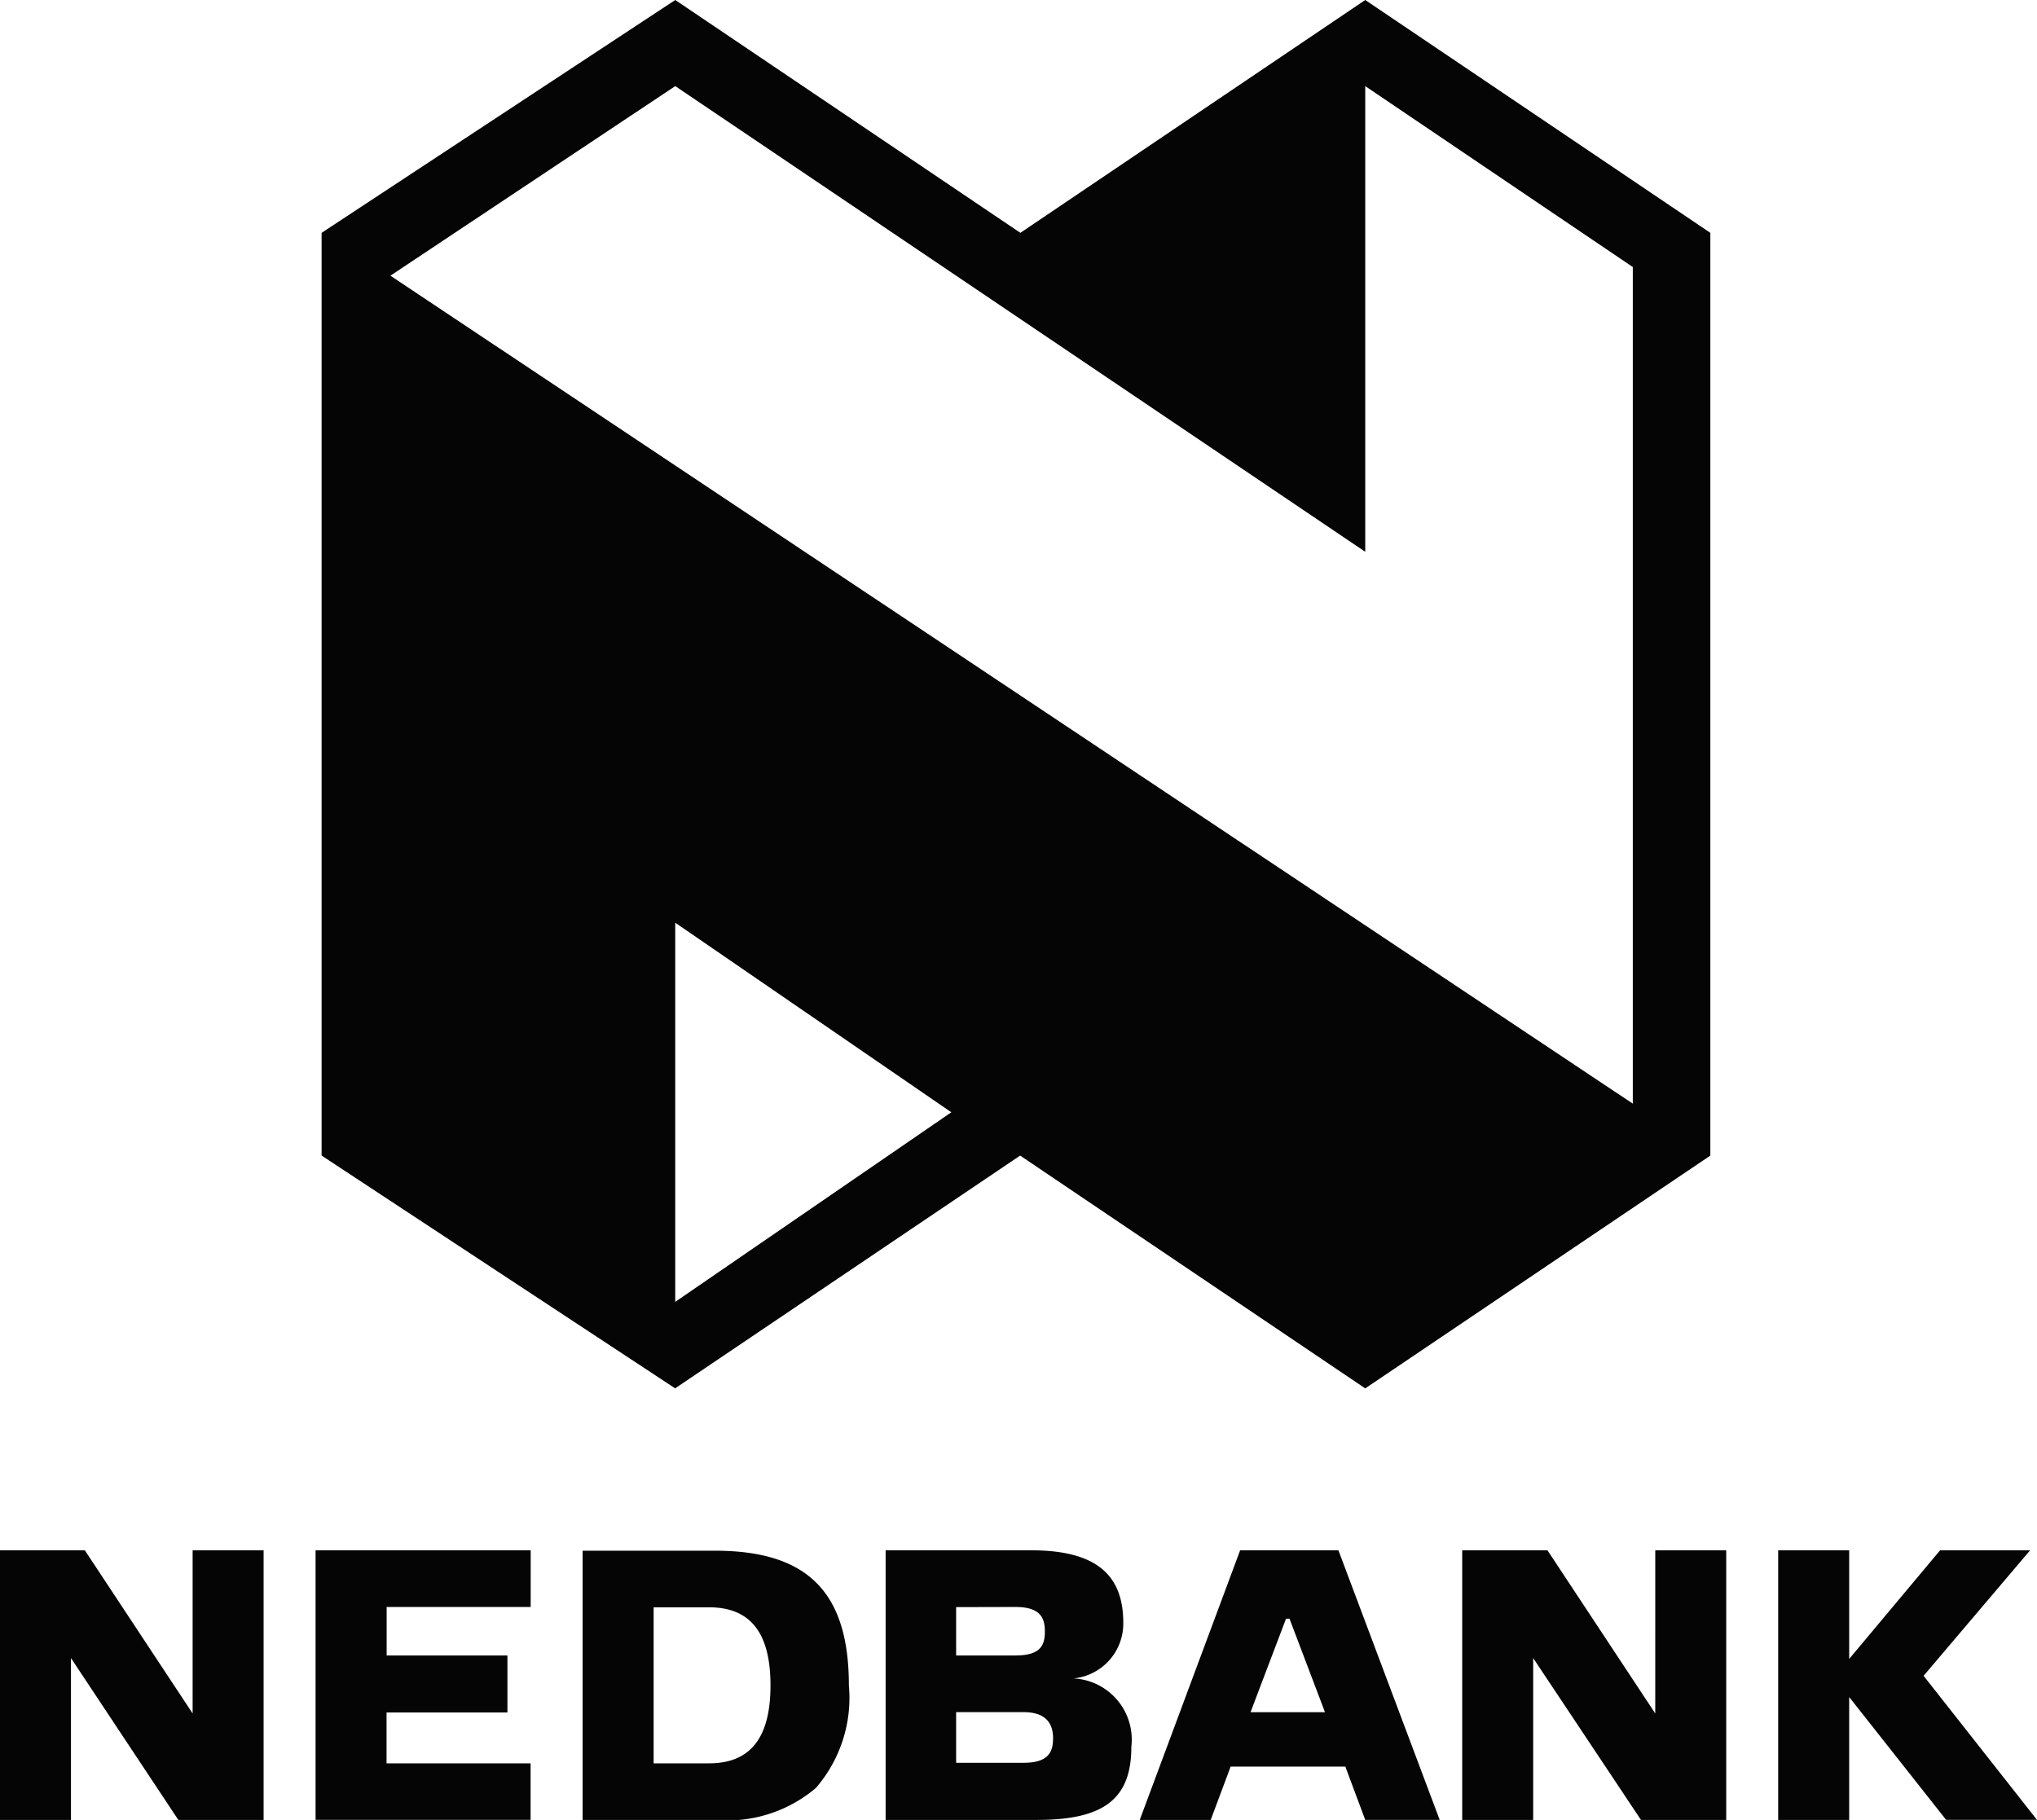 <svg xmlns="http://www.w3.org/2000/svg" width="67.879" height="60.655" viewBox="0 0 67.879 60.655">
  <g id="Nedbank_logo" data-name="Nedbank logo" transform="translate(0)">
    <path id="Fill_1" data-name="Fill 1" d="M11.784,46.273h0L0,38.513V7.76L11.785,0l11.5,7.76L34.777,0l11.5,7.76V38.513l-11.5,7.759-11.5-7.759-11.5,7.76Zm0-15.521V43.388l9.2-6.318Zm0-27.882L2.293,9.188l41.4,27.594V8.9L34.777,2.87v15.52L11.785,2.87Z" transform="translate(10.717 0)" fill="#050505"/>
    <path id="Fill_2" data-name="Fill 2" d="M61.62,8.988H59.254V0H61.62V3.621L64.65,0h3L64.1,4.183l3.778,4.8-3.028,0L61.62,4.89v4.1Zm-10.53,0H48.725V0h2.841l3.592,5.438V0h2.365V8.986H54.682L51.09,3.592V8.986Zm-48.725,0H0V0H2.827L6.419,5.438V0H8.784V8.986H5.943L2.365,3.592V8.986Zm37.979,0H37.979L41.325,0H44.6l3.375,8.985H45.494l-.663-1.775H41.008l-.663,1.775Zm2.51-6.708L41.672,5.395h2.48L42.97,2.279ZM34.561,8.986H29.512V0h4.846c2.1,0,3.073.765,3.073,2.408A1.836,1.836,0,0,1,35.772,4.27,2.042,2.042,0,0,1,37.7,6.548C37.7,8.28,36.794,8.986,34.561,8.986Zm-2.7-3.592V7.082h2.25c.861,0,.98-.395.98-.822,0-.575-.33-.866-.98-.866Zm0-3.5V3.505h1.976c.814,0,.981-.317.981-.794,0-.427-.119-.822-.981-.822Zm-8.035,7.1H19.415V.014h4.414c3.083,0,4.458,1.383,4.458,4.486a4.592,4.592,0,0,1-1.1,3.422A4.576,4.576,0,0,1,23.828,8.986ZM21.781,1.9V7.1h1.846c1.378,0,2.048-.849,2.048-2.6s-.67-2.6-2.048-2.6Zm-4.1,7.083H10.516V0h7.168V1.89h-4.8V3.505h4.025v1.9H12.881V7.1h4.8V8.986Z" transform="translate(0 51.668)" fill="#050505"/>
  </g>
</svg>
